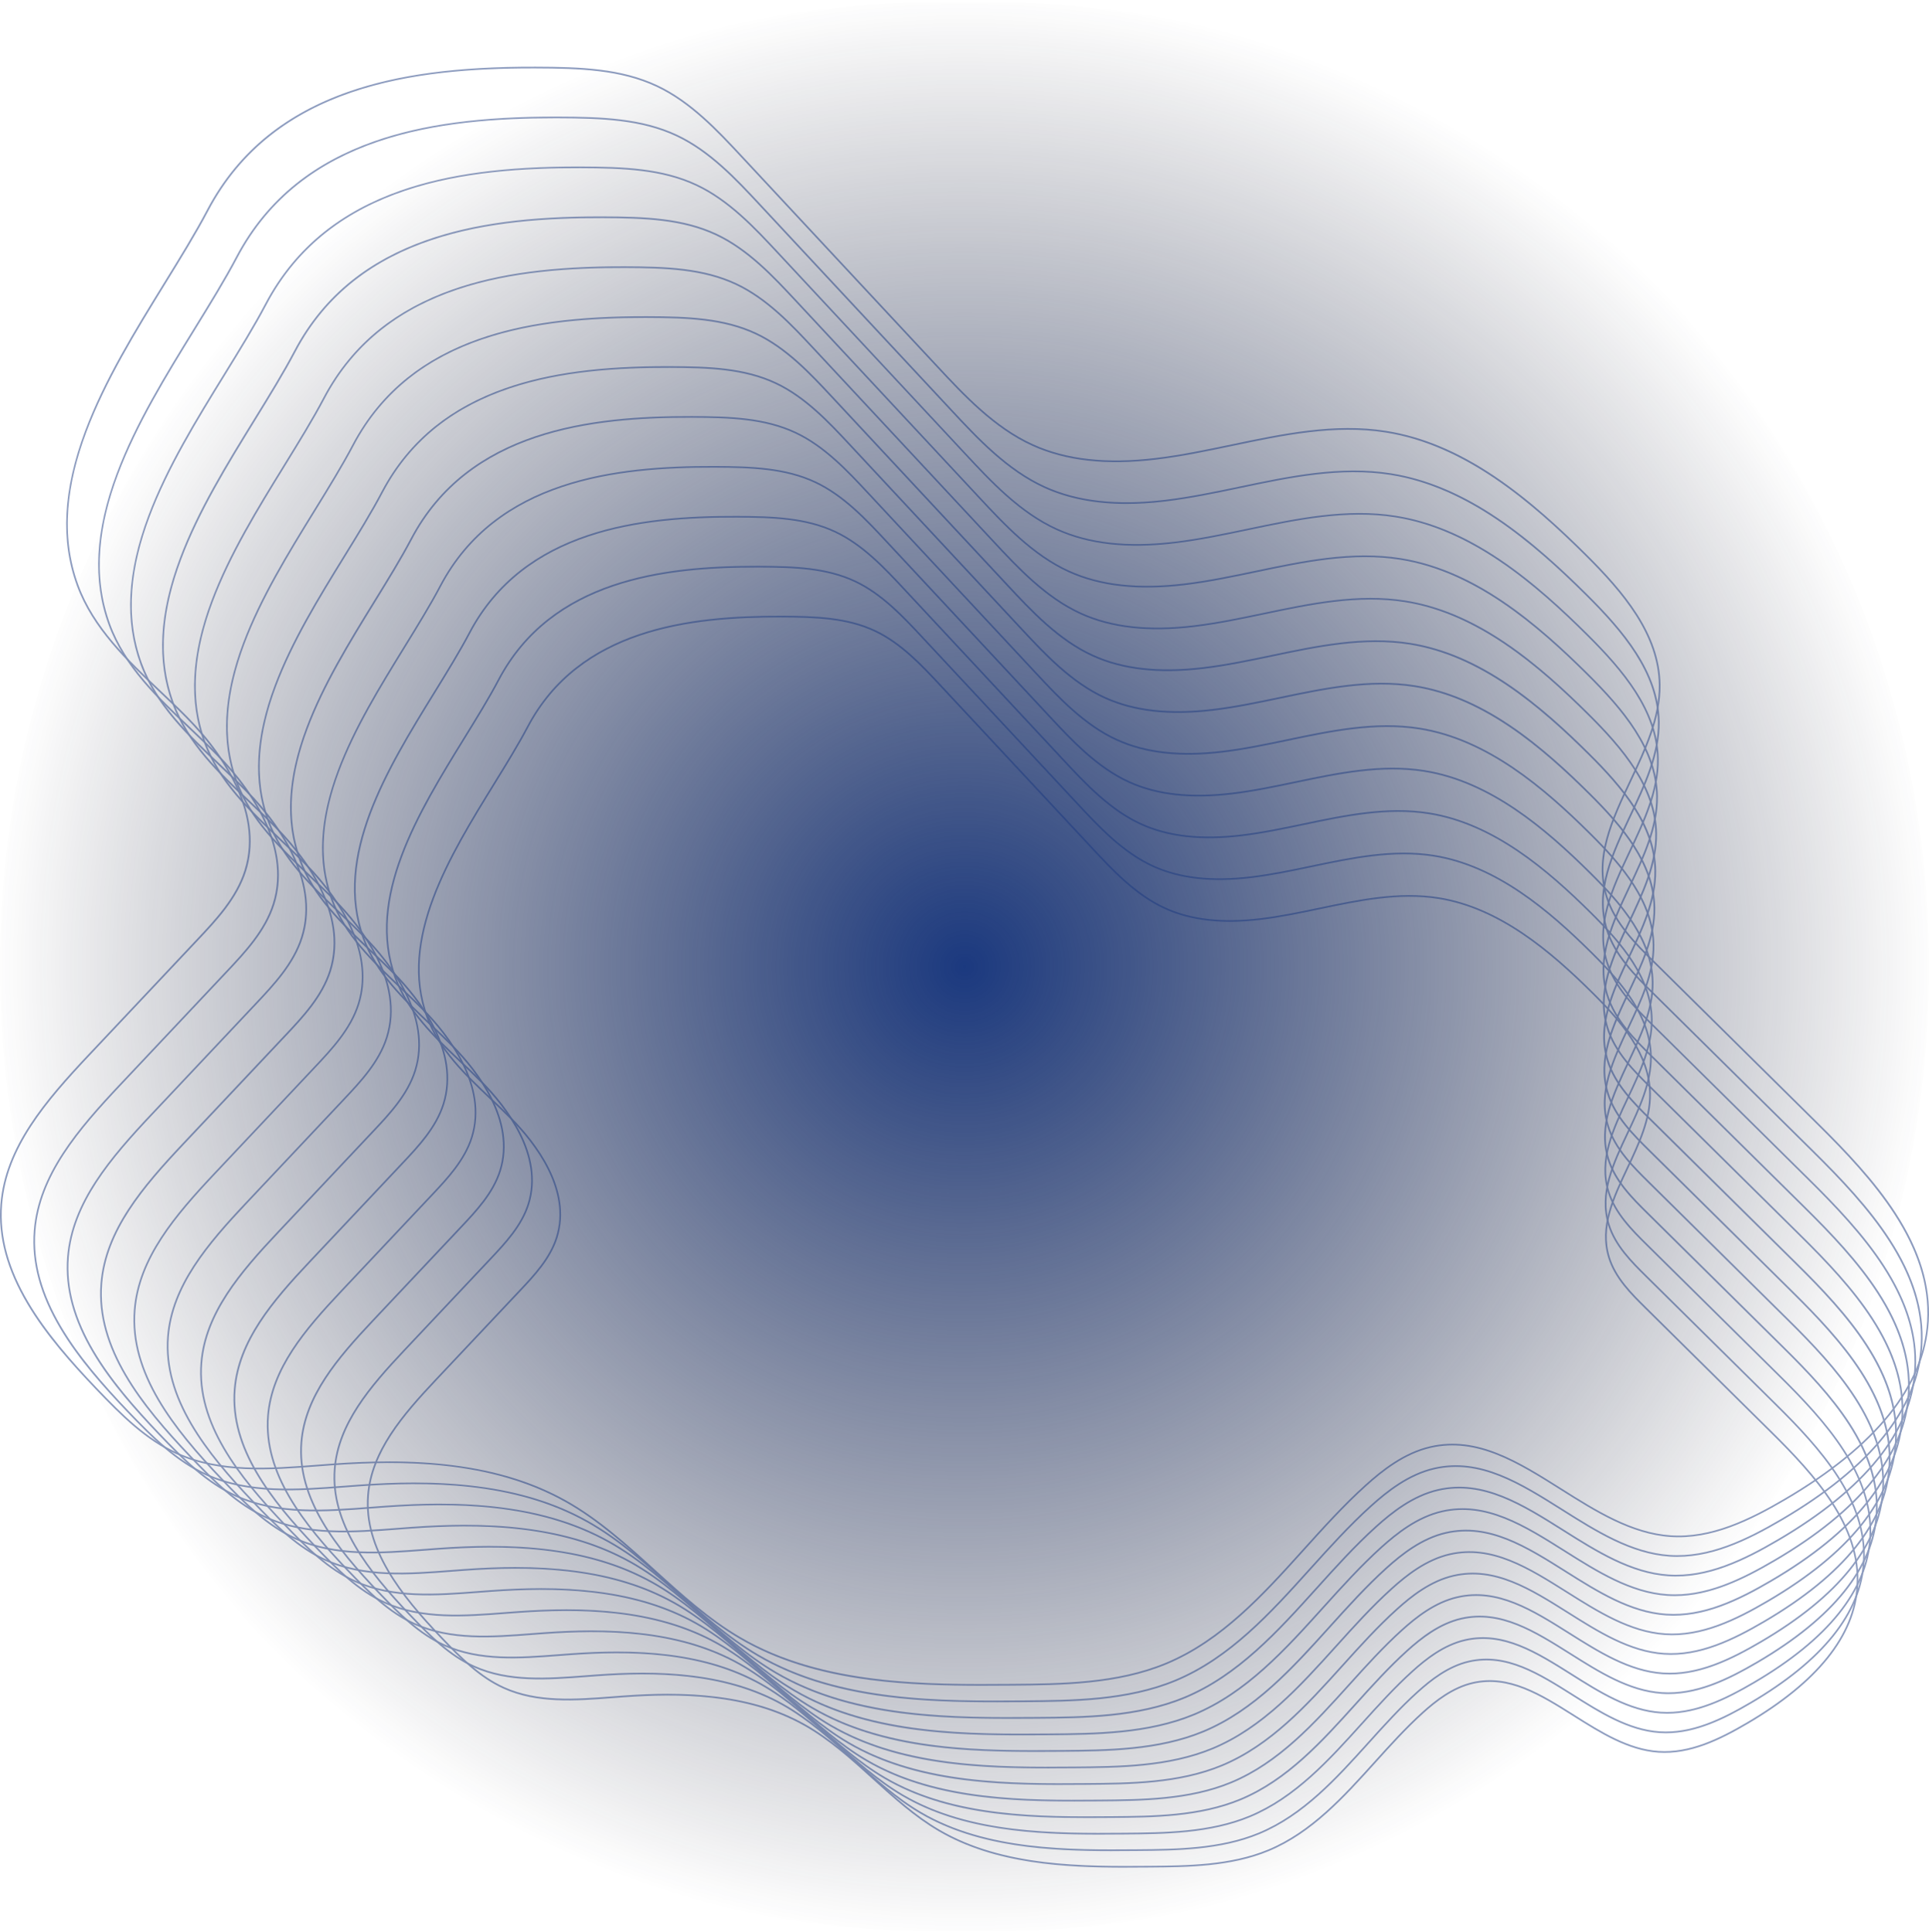 <svg width="600" height="601" viewBox="0 0 600 601" fill="none" xmlns="http://www.w3.org/2000/svg">
<path d="M309.527 600.742H290.473C130.062 600.742 0 466.414 0 300.742C0 135.069 130.062 0.742 290.473 0.742H309.527C469.938 0.742 600 135.069 600 300.742C600 466.414 469.938 600.742 309.527 600.742Z" fill="url(#paint0_radial_589_181)"/>
<g opacity="0.5" clip-path="url(#clip0_589_181)">
<path d="M305.907 524.353C293.664 524.353 282.257 524.046 270.891 522.588C254.654 520.505 241.284 516.287 230.011 509.692C220.267 503.992 211.737 496.246 203.487 488.754C194.914 480.968 186.051 472.919 175.837 467.192C152.547 454.133 124.797 454.237 103.221 455.789C101.734 455.896 100.237 456.009 98.737 456.126C83.841 457.27 68.438 458.452 54.891 452.321C45.351 448.003 37.841 440.594 29.711 432.071C22.527 424.542 14.394 415.515 8.527 405.65C2.081 394.807 -0.666 384.641 0.134 374.57C1.541 356.845 13.864 342.415 27.464 327.978L61.251 292.109C66.931 286.082 73.368 279.247 76.037 270.77C82.078 251.618 67.254 232.802 57.881 223.288C55.197 220.565 52.341 217.848 49.578 215.225C39.337 205.494 28.751 195.432 23.884 182.139C18.747 168.103 19.578 152.404 26.418 134.139C32.394 118.187 41.847 102.846 50.987 88.012C55.928 79.996 60.594 72.423 64.358 65.281C69.171 56.147 75.547 48.352 83.311 42.114C90.328 36.477 98.718 31.922 108.247 28.575C123.674 23.165 142.214 20.675 166.597 20.742C180.657 20.782 193.207 21.243 204.417 26.506C215.001 31.472 223.401 40.489 230.811 48.442L291.727 113.815C300.027 122.723 309.437 132.818 321.317 138.204C331.657 142.893 344.131 144.285 359.447 142.463C367.407 141.515 375.477 139.823 383.281 138.187C398.967 134.9 415.188 131.5 431.174 134.039C442.381 135.818 453.394 140.42 464.838 148.106C476.014 155.611 485.924 164.976 493.308 172.294C505.214 184.095 516.261 197.194 516.481 212.986C516.624 223.355 511.934 233.313 507.394 242.941C501.651 255.129 496.227 266.639 499.934 278.747C502.457 286.986 508.921 293.377 514.627 299.017L565.457 349.263C574.157 357.86 583.114 367.221 589.697 377.396C597.227 389.033 600.571 400.036 599.921 411.029C598.721 431.273 583.724 449.969 555.348 466.595C544.298 473.069 532.321 478.943 519.611 478.085C507.351 477.261 496.241 470.256 485.498 463.484C472.107 455.045 459.461 447.072 445.021 450.362C436.851 452.225 430.031 457.671 425.001 462.21C418.191 468.354 411.837 475.392 405.697 482.2C393.147 496.106 380.171 510.487 362.767 517.712C347.491 524.056 330.054 524.189 314.671 524.31C311.697 524.333 308.777 524.35 305.904 524.35L305.907 524.353ZM120.947 454.581C128.084 454.581 134.591 454.968 140.787 455.749C154.424 457.467 165.974 461.062 176.094 466.738C186.357 472.492 195.244 480.565 203.837 488.371C212.067 495.846 220.577 503.572 230.274 509.245C255.924 524.25 288.497 523.996 314.671 523.796C330.007 523.679 347.387 523.542 362.571 517.238C379.864 510.056 392.801 495.723 405.314 481.856C411.464 475.038 417.824 467.99 424.658 461.829C429.734 457.25 436.624 451.751 444.911 449.862C459.561 446.521 472.294 454.551 485.777 463.051C496.467 469.789 507.521 476.757 519.651 477.574C532.224 478.422 544.114 472.585 555.091 466.154C583.311 449.621 598.221 431.07 599.408 411.006C600.824 387.078 582.441 366.784 565.098 349.64L514.267 299.394C508.521 293.714 502.004 287.273 499.444 278.907C495.677 266.609 501.144 255.009 506.931 242.727C511.444 233.149 516.111 223.248 515.967 212.999C515.751 197.394 504.774 184.395 492.948 172.671C476.144 156.015 455.657 138.461 431.097 134.56C415.201 132.034 399.031 135.424 383.391 138.705C375.577 140.343 367.497 142.035 359.514 142.986C344.097 144.822 331.534 143.414 321.107 138.685C309.134 133.255 299.687 123.12 291.354 114.176L230.437 48.802C223.057 40.883 214.694 31.905 204.201 26.983C193.084 21.767 180.594 21.31 166.597 21.27C166.237 21.27 165.874 21.27 165.514 21.27C129.251 21.27 85.397 26.496 64.824 65.532C61.054 72.687 56.384 80.266 51.438 88.292C33.398 117.566 12.954 150.746 24.378 181.966C29.201 195.145 39.744 205.163 49.941 214.855C52.708 217.481 55.564 220.201 58.258 222.931C65.364 230.143 70.861 237.862 74.157 245.254C78.231 254.391 79.031 263.031 76.541 270.934C73.834 279.524 67.354 286.402 61.638 292.469L27.851 328.338C14.318 342.705 2.054 357.059 0.661 374.616C-1.029 395.915 13.807 414.65 30.094 431.72C38.188 440.207 45.657 447.579 55.114 451.857C68.541 457.935 83.877 456.757 98.707 455.615C100.207 455.502 101.704 455.385 103.191 455.278C109.581 454.818 115.454 454.587 120.951 454.587L120.947 454.581Z" fill="#1B397F"/>
<path d="M309.973 529.495C297.983 529.495 286.81 529.195 275.68 527.766C259.78 525.727 246.683 521.596 235.643 515.138C226.1 509.555 217.747 501.969 209.667 494.631C201.27 487.005 192.59 479.122 182.59 473.512C159.783 460.724 132.603 460.827 111.473 462.346C110.017 462.449 108.553 462.563 107.083 462.676C92.493 463.798 77.407 464.956 64.14 458.949C54.797 454.72 47.443 447.465 39.477 439.115C32.443 431.74 24.477 422.899 18.73 413.238C12.417 402.619 9.727 392.66 10.51 382.795C11.887 365.435 23.957 351.302 37.277 337.162L70.367 302.033C75.927 296.13 82.23 289.439 84.847 281.139C90.76 262.383 76.243 243.958 67.067 234.641C64.437 231.971 61.64 229.314 58.937 226.745C48.91 217.213 38.54 207.358 33.773 194.34C28.743 180.594 29.553 165.215 36.257 147.328C42.11 131.703 51.367 116.682 60.32 102.151C65.157 94.298 69.727 86.883 73.413 79.891C78.13 70.944 84.373 63.309 91.977 57.201C98.85 51.678 107.067 47.22 116.4 43.942C131.503 38.639 149.653 36.21 173.543 36.27C187.313 36.31 199.603 36.761 210.587 41.913C220.95 46.779 229.18 55.606 236.437 63.399L296.097 127.424C304.227 136.148 313.44 146.036 325.073 151.309C335.197 155.901 347.413 157.263 362.413 155.477C370.21 154.55 378.113 152.894 385.753 151.292C401.117 148.072 417 144.741 432.66 147.231C443.637 148.973 454.42 153.482 465.63 161.007C476.577 168.359 486.283 177.53 493.513 184.698C505.173 196.259 515.993 209.087 516.21 224.552C516.35 234.707 511.757 244.462 507.31 253.893C501.687 265.827 496.373 277.101 500.003 288.955C502.473 297.024 508.807 303.282 514.39 308.805L564.173 358.013C572.693 366.433 581.463 375.6 587.913 385.569C595.29 396.969 598.563 407.741 597.927 418.511C596.753 438.341 582.063 456.652 554.27 472.935C543.447 479.276 531.713 485.023 519.267 484.188C507.257 483.381 496.377 476.523 485.853 469.888C472.74 461.622 460.36 453.816 446.217 457.04C438.217 458.862 431.537 464.198 426.613 468.64C419.943 474.657 413.723 481.552 407.707 488.216C395.417 501.836 382.707 515.922 365.663 522.997C350.7 529.211 333.623 529.342 318.557 529.458C315.643 529.482 312.783 529.498 309.97 529.498L309.973 529.495ZM128.83 461.151C135.82 461.151 142.193 461.532 148.26 462.296C161.617 463.978 172.927 467.499 182.84 473.059C192.89 478.695 201.597 486.598 210.013 494.243C218.073 501.562 226.407 509.131 235.903 514.688C261.023 529.382 292.923 529.135 318.557 528.938C333.577 528.821 350.597 528.691 365.467 522.517C382.403 515.485 395.073 501.445 407.323 487.866C413.347 481.191 419.577 474.287 426.267 468.249C431.24 463.764 437.987 458.378 446.103 456.529C460.453 453.259 472.927 461.121 486.13 469.444C496.597 476.042 507.423 482.867 519.3 483.668C531.613 484.499 543.257 478.782 554.007 472.485C581.64 456.295 596.243 438.124 597.407 418.477C598.793 395.047 580.79 375.17 563.807 358.38L514.023 309.172C508.393 303.609 502.013 297.301 499.503 289.105C495.813 277.061 501.17 265.697 506.837 253.67C511.257 244.292 515.827 234.594 515.687 224.559C515.473 209.277 504.727 196.549 493.143 185.065C476.687 168.753 456.623 151.563 432.573 147.741C417.007 145.269 401.17 148.589 385.853 151.8C378.2 153.405 370.287 155.063 362.467 155.995C358.21 156.502 354.173 156.755 350.347 156.755C340.597 156.755 332.187 155.107 324.853 151.783C313.127 146.467 303.873 136.538 295.713 127.778L236.053 63.752C228.827 55.997 220.637 47.206 210.36 42.384C199.477 37.275 187.243 36.827 173.537 36.787C173.187 36.787 172.827 36.787 172.477 36.787C136.963 36.787 94.017 41.903 73.87 80.135C70.177 87.143 65.603 94.565 60.76 102.425C43.093 131.095 23.07 163.59 34.26 194.16C38.983 207.065 49.307 216.876 59.293 226.368C62 228.941 64.803 231.604 67.437 234.277C74.397 241.342 79.783 248.901 83.01 256.139C87 265.09 87.783 273.553 85.343 281.292C82.69 289.706 76.343 296.444 70.743 302.387L37.653 337.515C24.4 351.585 12.39 365.638 11.027 382.832C9.373 403.69 23.903 422.035 39.85 438.755C47.777 447.065 55.093 454.283 64.353 458.475C77.503 464.425 92.52 463.27 107.047 462.156C108.517 462.042 109.98 461.929 111.44 461.825C117.697 461.375 123.45 461.151 128.837 461.151H128.83Z" fill="#1B397F"/>
<path d="M314.04 534.641C302.303 534.641 291.363 534.347 280.47 532.949C264.903 530.95 252.083 526.909 241.273 520.585C231.93 515.118 223.753 507.693 215.843 500.507C207.623 493.042 199.127 485.326 189.337 479.836C167.01 467.318 140.407 467.418 119.723 468.907C118.297 469.01 116.863 469.12 115.427 469.231C101.143 470.329 86.377 471.463 73.383 465.583C64.237 461.441 57.037 454.34 49.237 446.167C42.35 438.948 34.553 430.291 28.927 420.834C22.743 410.435 20.113 400.686 20.877 391.028C22.227 374.032 34.043 360.195 47.083 346.352L79.477 311.965C84.92 306.185 91.09 299.637 93.65 291.514C99.437 273.159 85.23 255.121 76.243 246.004C73.67 243.391 70.93 240.791 68.283 238.275C58.467 228.944 48.313 219.296 43.65 206.551C38.723 193.092 39.52 178.037 46.08 160.527C51.81 145.232 60.873 130.524 69.637 116.301C74.373 108.615 78.847 101.357 82.453 94.512C87.07 85.752 93.183 78.279 100.627 72.299C107.353 66.893 115.4 62.524 124.54 59.317C139.327 54.128 157.103 51.742 180.48 51.805C193.96 51.842 205.993 52.285 216.743 57.331C226.89 62.094 234.947 70.737 242.05 78.363L300.453 141.037C308.41 149.577 317.43 159.255 328.817 164.418C338.727 168.91 350.683 170.245 365.367 168.499C372.997 167.592 380.733 165.97 388.213 164.401C403.253 161.247 418.803 157.99 434.133 160.423C444.88 162.128 455.437 166.54 466.41 173.909C477.127 181.104 486.627 190.085 493.707 197.103C505.123 208.42 515.713 220.978 515.927 236.122C516.063 246.064 511.567 255.612 507.213 264.846C501.707 276.53 496.507 287.563 500.06 299.167C502.48 307.066 508.677 313.19 514.143 318.596L562.877 366.77C571.217 375.013 579.803 383.987 586.12 393.745C593.34 404.905 596.547 415.454 595.923 425.996C594.773 445.409 580.393 463.337 553.183 479.276C542.587 485.483 531.103 491.113 518.913 490.292C507.157 489.501 496.503 482.787 486.203 476.292C473.37 468.203 461.247 460.56 447.407 463.714C439.577 465.5 433.04 470.719 428.217 475.071C421.687 480.961 415.597 487.709 409.71 494.237C397.677 507.569 385.237 521.359 368.55 528.287C353.9 534.367 337.183 534.498 322.437 534.611C319.583 534.634 316.787 534.648 314.03 534.648L314.04 534.641ZM136.713 467.725C143.557 467.725 149.793 468.099 155.733 468.847C168.81 470.495 179.883 473.943 189.587 479.383C199.427 484.899 207.947 492.638 216.187 500.124C224.077 507.289 232.233 514.698 241.53 520.137C266.12 534.521 297.347 534.281 322.437 534.084C337.137 533.97 353.8 533.84 368.357 527.796C384.933 520.915 397.337 507.169 409.33 493.88C415.227 487.345 421.327 480.587 427.873 474.677C432.74 470.285 439.347 465.012 447.293 463.2C461.343 459.996 473.553 467.695 486.483 475.845C496.73 482.306 507.327 488.984 518.953 489.765C531.003 490.576 542.4 484.983 552.927 478.819C579.977 462.97 594.27 445.186 595.41 425.956C596.77 403.019 579.143 383.566 562.52 367.13L513.787 318.957C508.277 313.51 502.03 307.333 499.573 299.31C495.963 287.516 501.203 276.393 506.753 264.616C511.08 255.435 515.553 245.944 515.417 236.119C515.207 221.165 504.69 208.7 493.35 197.463C477.243 181.495 457.6 164.668 434.06 160.927C418.823 158.507 403.32 161.758 388.327 164.898C380.837 166.47 373.087 168.092 365.433 169.003C350.65 170.762 338.607 169.414 328.607 164.878C317.123 159.672 308.067 149.954 300.077 141.377L241.673 78.703C234.6 71.111 226.58 62.508 216.523 57.785C205.87 52.786 193.897 52.346 180.477 52.309C145.507 52.209 102.83 56.944 82.913 94.739C79.297 101.6 74.82 108.866 70.08 116.558C52.787 144.621 33.187 176.432 44.14 206.357C48.763 218.989 58.87 228.593 68.643 237.884C71.293 240.404 74.037 243.01 76.617 245.627C83.43 252.542 88.703 259.944 91.863 267.032C95.77 275.796 96.537 284.082 94.147 291.661C91.55 299.898 85.337 306.495 79.853 312.312L47.46 346.699C34.487 360.472 22.73 374.229 21.393 391.058C19.773 411.472 33.997 429.43 49.61 445.796C57.37 453.929 64.53 460.998 73.593 465.099C86.463 470.923 101.163 469.795 115.383 468.703C116.823 468.593 118.257 468.483 119.683 468.38C125.81 467.939 131.44 467.719 136.71 467.719L136.713 467.725Z" fill="#1B397F"/>
<path d="M318.103 539.784C306.62 539.784 295.917 539.497 285.257 538.129C270.023 536.173 257.48 532.215 246.903 526.031C237.76 520.685 229.757 513.416 222.02 506.388C213.98 499.086 205.663 491.534 196.087 486.164C174.243 473.916 148.213 474.013 127.973 475.468C126.577 475.568 125.177 475.675 123.77 475.785C109.793 476.86 95.343 477.968 82.63 472.214C73.677 468.163 66.633 461.211 59.003 453.212C43.647 437.113 29.653 419.432 31.253 399.255C32.573 382.622 44.137 369.083 56.897 355.537L88.593 321.89C93.92 316.237 99.957 309.826 102.463 301.88C108.127 283.922 94.223 266.275 85.433 257.354C82.913 254.798 80.237 252.251 77.643 249.788C68.037 240.658 58.103 231.22 53.537 218.745C48.717 205.576 49.493 190.842 55.913 173.709C61.52 158.741 70.387 144.351 78.963 130.434C83.597 122.915 87.973 115.81 91.503 109.113C96.02 100.539 102.003 93.227 109.287 87.377C115.87 82.087 123.743 77.812 132.687 74.675C147.153 69.596 164.543 67.257 187.423 67.327C200.613 67.363 212.39 67.797 222.91 72.733C232.84 77.395 240.72 85.852 247.677 93.314L304.823 154.64C312.61 162.996 321.433 172.464 332.573 177.517C342.27 181.912 353.967 183.22 368.333 181.508C375.8 180.62 383.37 179.032 390.69 177.5C405.407 174.416 420.623 171.226 435.627 173.609C446.143 175.281 456.473 179.596 467.213 186.808C477.7 193.849 486.997 202.636 493.923 209.501C505.093 220.574 515.46 232.865 515.667 247.683C515.803 257.414 511.4 266.755 507.143 275.792C501.757 287.223 496.67 298.019 500.147 309.369C502.513 317.095 508.577 323.088 513.923 328.374L561.607 375.51C569.767 383.576 578.17 392.357 584.35 401.905C591.417 412.824 594.553 423.15 593.943 433.465C592.817 452.464 578.747 470.005 552.12 485.603C542.433 491.28 531.983 496.463 520.92 496.463C520.143 496.463 519.367 496.436 518.583 496.386C507.077 495.612 496.653 489.041 486.573 482.687C474.017 474.77 462.157 467.295 448.613 470.379C440.953 472.124 434.557 477.233 429.84 481.488C423.45 487.252 417.493 493.856 411.73 500.241C399.957 513.289 387.783 526.779 371.453 533.56C357.117 539.51 340.76 539.637 326.33 539.75C323.537 539.77 320.797 539.784 318.103 539.784ZM144.597 474.3C151.293 474.3 157.397 474.664 163.21 475.398C176.003 477.01 186.84 480.384 196.337 485.707C205.967 491.106 214.303 498.679 222.367 506.001C230.087 513.012 238.067 520.261 247.163 525.58C271.223 539.654 301.777 539.417 326.327 539.227C340.71 539.116 357.013 538.99 371.257 533.076C387.477 526.341 399.61 512.895 411.347 499.89C417.117 493.496 423.083 486.881 429.493 481.101C434.257 476.803 440.72 471.643 448.5 469.871C462.25 466.738 474.2 474.27 486.85 482.246C496.877 488.567 507.243 495.101 518.617 495.865C530.407 496.66 541.557 491.187 551.853 485.153C578.32 469.648 592.303 452.247 593.42 433.432C594.75 410.992 577.507 391.956 561.24 375.877L513.557 328.742C508.163 323.412 502.05 317.368 499.647 309.516C496.113 297.972 501.24 287.089 506.673 275.566C510.907 266.585 515.283 257.297 515.15 247.686C514.947 233.055 504.653 220.861 493.56 209.865C477.8 194.24 458.583 177.777 435.55 174.116C420.64 171.746 405.473 174.927 390.803 178.004C383.473 179.539 375.893 181.131 368.403 182.022C353.94 183.744 342.15 182.422 332.367 177.987C321.13 172.891 312.267 163.383 304.45 154.993L247.303 93.668C240.38 86.239 232.537 77.822 222.697 73.204C212.273 68.311 200.557 67.884 187.43 67.844C153.233 67.747 111.46 72.379 91.97 109.356C88.433 116.071 84.05 123.179 79.413 130.708C62.493 158.167 43.317 189.29 54.03 218.568C58.553 230.926 68.443 240.324 78.007 249.415C80.6 251.881 83.283 254.427 85.807 256.99C92.473 263.758 97.633 271 100.727 277.935C104.55 286.512 105.3 294.618 102.963 302.037C100.42 310.096 94.343 316.551 88.977 322.247L57.28 355.894C44.587 369.37 33.083 382.829 31.777 399.295C30.193 419.268 44.11 436.839 59.383 452.851C66.977 460.811 73.983 467.726 82.85 471.737C95.443 477.437 109.827 476.329 123.737 475.261C125.143 475.154 126.547 475.044 127.943 474.944C133.937 474.514 139.447 474.297 144.607 474.297L144.597 474.3Z" fill="#1B397F"/>
<path d="M322.173 544.93C310.943 544.93 300.477 544.646 290.05 543.311C275.153 541.399 262.88 537.528 252.537 531.477C243.593 526.248 235.767 519.14 228.2 512.265C220.337 505.123 212.203 497.738 202.837 492.485C181.473 480.507 156.017 480.604 136.227 482.026C134.86 482.123 133.49 482.229 132.113 482.336C118.443 483.387 104.31 484.472 91.876 478.845C83.12 474.884 76.23 468.086 68.766 460.26C53.746 444.515 40.06 427.221 41.627 407.488C42.916 391.219 54.227 377.976 66.707 364.731L97.703 331.822C102.913 326.292 108.817 320.025 111.267 312.256C116.803 294.695 103.21 277.438 94.613 268.714C92.15 266.215 89.53 263.725 86.996 261.315C77.6 252.385 67.886 243.154 63.42 230.953C58.706 218.071 59.467 203.661 65.746 186.901C71.23 172.264 79.903 158.187 88.29 144.578C92.823 137.222 97.103 130.278 100.553 123.727C104.973 115.343 110.823 108.188 117.947 102.465C124.387 97.292 132.087 93.11 140.833 90.04C154.983 85.074 171.987 82.785 194.37 82.852C207.27 82.888 218.787 83.312 229.077 88.141C238.79 92.7 246.497 100.973 253.3 108.272L309.19 168.249C316.803 176.419 325.433 185.68 336.33 190.622C345.81 194.92 357.25 196.199 371.3 194.527C378.603 193.659 386.007 192.107 393.163 190.605C407.557 187.588 422.44 184.468 437.113 186.801C447.4 188.436 457.503 192.658 468.007 199.709C478.263 206.598 487.353 215.188 494.13 221.906C505.057 232.738 515.193 244.759 515.397 259.253C515.53 268.771 511.223 277.908 507.06 286.745C501.793 297.922 496.817 308.481 500.217 319.578C502.53 327.133 508.46 332.993 513.69 338.163L560.323 384.26C568.307 392.15 576.523 400.74 582.567 410.078C589.477 420.76 592.547 430.855 591.95 440.947C590.85 459.529 577.087 476.686 551.047 491.944C540.907 497.884 529.917 503.274 518.247 502.49C506.993 501.732 496.797 495.305 486.94 489.091C474.66 481.348 463.063 474.036 449.82 477.057C442.33 478.765 436.073 483.758 431.463 487.919C425.217 493.556 419.39 500.014 413.753 506.258C402.24 519.019 390.33 532.215 374.36 538.843C360.34 544.663 344.34 544.786 330.227 544.897C327.497 544.917 324.817 544.933 322.18 544.933L322.173 544.93ZM152.483 480.874C159.03 480.874 165.003 481.231 170.687 481.946C183.2 483.524 193.8 486.821 203.087 492.031C212.503 497.31 220.657 504.716 228.543 511.878C236.093 518.732 243.9 525.824 252.793 531.027C276.32 544.79 306.203 544.56 330.213 544.373C344.28 544.262 360.223 544.142 374.153 538.359C390.017 531.774 401.883 518.622 413.36 505.904C419.003 499.65 424.84 493.182 431.107 487.526C435.767 483.321 442.09 478.275 449.697 476.539C463.147 473.476 474.833 480.841 487.207 488.64C497.01 494.821 507.15 501.212 518.273 501.959C529.8 502.737 540.707 497.384 550.777 491.484C576.66 476.319 590.337 459.302 591.427 440.904C592.727 418.961 575.863 400.346 559.953 384.618L513.317 338.52C508.043 333.307 502.063 327.397 499.71 319.714C496.253 308.424 501.27 297.778 506.58 286.508C510.72 277.725 515 268.641 514.87 259.243C514.67 244.936 504.607 233.012 493.757 222.259C478.343 206.981 459.55 190.876 437.023 187.298C422.443 184.982 407.61 188.092 393.263 191.099C386.093 192.601 378.68 194.156 371.353 195.027C357.207 196.709 345.677 195.418 336.107 191.079C325.117 186.097 316.45 176.796 308.803 168.589L252.913 108.612C246.143 101.347 238.473 93.114 228.85 88.598C218.657 83.813 207.2 83.396 194.36 83.359C160.907 83.259 120.063 87.794 101.007 123.957C97.546 130.521 93.26 137.476 88.723 144.838C72.177 171.693 53.42 202.129 63.9 230.759C68.323 242.847 77.993 252.035 87.347 260.925C89.883 263.334 92.507 265.831 94.977 268.334C101.5 274.952 106.543 282.037 109.567 288.821C113.307 297.208 114.04 305.14 111.753 312.396C109.267 320.282 103.32 326.592 98.073 332.162L67.076 365.071C54.663 378.25 43.413 391.412 42.136 407.515C40.587 427.048 54.197 444.228 69.133 459.89C76.556 467.672 83.41 474.433 92.08 478.358C104.393 483.931 118.46 482.85 132.063 481.806C133.44 481.699 134.813 481.595 136.18 481.495C142.043 481.075 147.43 480.861 152.477 480.861L152.483 480.874Z" fill="#1B397F"/>
<path d="M326.247 550.073C315.267 550.073 305.033 549.796 294.84 548.488C280.277 546.619 268.28 542.834 258.167 536.921C249.427 531.808 241.773 524.86 234.377 518.138C226.69 511.157 218.74 503.938 209.587 498.806C188.707 487.098 163.823 487.192 144.477 488.584C143.143 488.68 141.8 488.784 140.457 488.887C127.093 489.912 113.277 490.973 101.123 485.473C92.563 481.599 85.826 474.954 78.533 467.305C63.85 451.91 50.47 435.007 52.003 415.714C53.267 399.809 64.32 386.867 76.52 373.915L106.82 341.747C111.91 336.344 117.68 330.217 120.077 322.621C125.487 305.458 112.2 288.591 103.8 280.064C101.393 277.621 98.83 275.189 96.353 272.832C87.17 264.102 77.67 255.078 73.307 243.151C68.697 230.556 69.44 216.469 75.58 200.087C80.943 185.776 89.42 172.02 97.617 158.714C102.047 151.526 106.23 144.735 109.607 138.334C113.927 130.137 119.647 123.146 126.61 117.549C132.903 112.49 140.433 108.405 148.983 105.402C162.817 100.546 179.443 98.303 201.317 98.373C213.93 98.41 225.187 98.824 235.247 103.543C244.743 108.001 252.277 116.088 258.927 123.223L313.557 181.852C321 189.838 329.433 198.892 340.083 203.718C349.35 207.919 360.533 209.167 374.267 207.532C381.403 206.684 388.64 205.166 395.637 203.701C409.707 200.751 424.253 197.7 438.6 199.98C448.653 201.578 458.533 205.703 468.8 212.598C478.827 219.329 487.713 227.729 494.337 234.294C505.017 244.883 514.93 256.633 515.127 270.803C515.257 280.108 511.047 289.042 506.977 297.682C501.83 308.608 496.967 318.927 500.287 329.773C502.547 337.155 508.343 342.885 513.457 347.938L559.043 393.001C566.847 400.713 574.88 409.11 580.787 418.237C587.543 428.68 590.543 438.551 589.96 448.416C588.883 466.581 575.43 483.354 549.973 498.268C540.06 504.075 529.317 509.341 517.907 508.577C506.903 507.836 496.94 501.556 487.3 495.478C475.297 487.913 463.96 480.764 451.02 483.714C443.7 485.383 437.587 490.266 433.077 494.334C426.97 499.844 421.273 506.154 415.767 512.258C404.51 524.733 392.87 537.631 377.257 544.112C363.55 549.802 347.91 549.923 334.113 550.029C331.447 550.049 328.83 550.066 326.253 550.066L326.247 550.073ZM160.37 487.446C166.77 487.446 172.607 487.793 178.163 488.493C190.397 490.035 200.757 493.259 209.837 498.352C219.043 503.514 227.013 510.753 234.723 517.755C242.103 524.456 249.733 531.387 258.427 536.473C281.423 549.926 310.63 549.699 334.1 549.519C347.85 549.412 363.437 549.292 377.05 543.642C392.553 537.204 404.153 524.349 415.373 511.918C420.89 505.804 426.593 499.483 432.72 493.953C437.273 489.845 443.457 484.909 450.893 483.214C464.04 480.217 475.467 487.419 487.563 495.045C497.147 501.085 507.057 507.332 517.927 508.063C529.19 508.824 539.853 503.591 549.697 497.824C574.997 483.004 588.363 466.371 589.427 448.389C590.697 426.941 574.213 408.746 558.663 393.375L513.077 348.311C507.92 343.215 502.077 337.435 499.777 329.926C496.397 318.887 501.3 308.481 506.493 297.461C510.54 288.875 514.723 279.998 514.593 270.813C514.4 256.83 504.56 245.176 493.957 234.664C478.89 219.73 460.52 203.988 438.503 200.49C424.253 198.228 409.75 201.268 395.73 204.205C388.723 205.673 381.473 207.192 374.313 208.046C360.483 209.691 349.213 208.43 339.857 204.188C329.113 199.316 320.64 190.225 313.163 182.202L258.533 123.573C251.917 116.471 244.417 108.425 235.013 104.01C225.05 99.334 213.853 98.924 201.303 98.887C200.98 98.887 200.653 98.887 200.33 98.887C167.817 98.887 128.5 103.573 110.053 138.567C106.67 144.985 102.483 151.783 98.046 158.981C81.873 185.229 63.54 214.981 73.783 242.967C78.106 254.781 87.56 263.765 96.7 272.452C99.18 274.808 101.743 277.244 104.157 279.694C112.64 288.304 126.053 305.347 120.56 322.771C118.13 330.48 112.317 336.651 107.187 342.097L76.886 374.265C64.753 387.147 53.757 400.012 52.51 415.751C50.996 434.84 64.296 451.637 78.9 466.941C86.156 474.55 92.853 481.158 101.33 484.993C113.363 490.439 127.113 489.384 140.41 488.363C141.757 488.26 143.097 488.156 144.433 488.06C150.163 487.649 155.433 487.442 160.363 487.442L160.37 487.446Z" fill="#1B397F"/>
<path d="M330.313 555.219C319.583 555.219 309.587 554.948 299.63 553.67C285.4 551.845 273.68 548.147 263.8 542.367C255.26 537.371 247.783 530.583 240.557 524.015C233.047 517.194 225.28 510.142 216.337 505.126C195.937 493.69 171.627 493.783 152.73 495.138C151.427 495.231 150.117 495.332 148.803 495.435C135.747 496.436 122.247 497.474 110.37 492.098C102.007 488.313 95.423 481.819 88.297 474.347C73.95 459.306 60.88 442.79 62.373 423.937C63.607 408.396 74.407 395.751 86.33 383.096L115.933 351.669C120.907 346.389 126.543 340.405 128.883 332.987C134.17 316.224 121.19 299.744 112.983 291.418C110.63 289.031 108.13 286.652 105.71 284.353C96.737 275.826 87.457 267.006 83.19 255.352C78.687 243.047 79.413 229.281 85.41 213.275C90.65 199.296 98.93 185.853 106.94 172.854C111.267 165.83 115.357 159.195 118.653 152.941C122.873 144.932 128.463 138.1 135.267 132.634C141.417 127.691 148.77 123.7 157.127 120.766C170.64 116.024 186.887 113.848 208.257 113.902C220.58 113.935 231.58 114.342 241.407 118.954C250.683 123.309 258.047 131.209 264.543 138.18L317.917 195.458C325.187 203.26 333.427 212.104 343.83 216.82C352.883 220.924 363.807 222.143 377.223 220.547C384.197 219.716 391.267 218.235 398.103 216.803C411.85 213.923 426.063 210.943 440.08 213.169C449.903 214.731 459.557 218.762 469.587 225.497C479.383 232.074 488.067 240.281 494.537 246.695C504.973 257.04 514.657 268.524 514.85 282.37C514.977 291.464 510.863 300.191 506.887 308.631C501.857 319.304 497.107 329.386 500.35 339.978C502.56 347.19 508.22 352.787 513.213 357.723L557.75 401.748C565.373 409.283 573.223 417.486 578.993 426.404C585.597 436.606 588.527 446.25 587.957 455.892C586.907 473.643 573.76 490.032 548.887 504.602C539.2 510.276 528.703 515.425 517.557 514.674C506.807 513.95 497.07 507.813 487.653 501.876C475.927 494.484 464.853 487.502 452.213 490.382C445.063 492.011 439.09 496.783 434.687 500.755C428.72 506.138 423.157 512.305 417.773 518.269C406.777 530.456 395.403 543.058 380.15 549.392C366.757 554.952 351.477 555.069 337.997 555.175C335.39 555.195 332.833 555.209 330.317 555.209L330.313 555.219ZM168.253 494.02C174.507 494.02 180.21 494.36 185.64 495.044C197.593 496.55 207.717 499.7 216.587 504.676C225.58 509.718 233.37 516.793 240.9 523.632C248.11 530.179 255.563 536.951 264.057 541.916C286.523 555.059 315.06 554.838 337.987 554.661C351.42 554.558 366.647 554.441 379.943 548.918C395.09 542.631 406.423 530.072 417.38 517.925C422.77 511.951 428.343 505.774 434.33 500.374C438.78 496.359 444.82 491.537 452.09 489.882C464.94 486.952 476.103 493.99 487.92 501.442C497.283 507.342 506.963 513.446 517.583 514.16C528.59 514.905 539.003 509.792 548.617 504.159C573.33 489.678 586.39 473.432 587.43 455.865C588.67 434.914 572.567 417.136 557.377 402.122L512.84 358.096C507.8 353.117 502.09 347.47 499.843 340.132C496.54 329.346 501.333 319.177 506.407 308.411C510.36 300.024 514.447 291.351 514.32 282.377C514.13 268.718 504.52 257.331 494.16 247.065C479.44 232.475 461.497 217.097 439.987 213.683C426.063 211.47 411.9 214.44 398.2 217.314C391.353 218.749 384.273 220.234 377.277 221.065C363.763 222.673 352.75 221.438 343.61 217.294C333.113 212.535 324.833 203.651 317.53 195.812L264.157 138.534C257.693 131.596 250.367 123.737 241.18 119.425C231.447 114.856 220.507 114.456 208.247 114.422C176.29 114.329 137.3 118.657 119.103 153.185C115.8 159.455 111.707 166.096 107.373 173.128C91.573 198.772 73.663 227.836 83.667 255.175C87.89 266.715 97.123 275.492 106.057 283.979C108.48 286.282 110.983 288.661 113.343 291.054C121.633 299.467 134.737 316.12 129.37 333.147C126.993 340.679 121.313 346.71 116.303 352.029L86.7 383.456C74.847 396.041 64.103 408.609 62.883 423.984C61.403 442.633 74.4 459.039 88.663 473.993C95.753 481.425 102.297 487.883 110.577 491.63C122.333 496.95 135.767 495.919 148.757 494.921C150.07 494.821 151.383 494.721 152.687 494.627C158.287 494.224 163.433 494.023 168.25 494.023L168.253 494.02Z" fill="#1B397F"/>
<path d="M334.377 560.362C323.9 560.362 314.14 560.098 304.417 558.85C290.523 557.068 279.077 553.457 269.427 547.813C261.087 542.934 253.787 536.306 246.73 529.896C239.397 523.234 231.813 516.35 223.083 511.454C203.167 500.287 179.43 500.377 160.977 501.702C159.703 501.792 158.423 501.892 157.14 501.989C144.39 502.967 131.21 503.982 119.61 498.732C111.44 495.034 105.017 488.694 98.053 481.398C84.043 466.711 71.28 450.582 72.74 432.174C73.943 416.996 84.493 404.648 96.133 392.29L125.04 361.604C129.897 356.448 135.4 350.607 137.683 343.362C142.843 326.996 130.17 310.911 122.157 302.778C119.86 300.448 117.417 298.125 115.053 295.88C106.29 287.553 97.23 278.94 93.063 267.559C88.667 255.542 89.373 242.103 95.233 226.468C100.35 212.815 108.437 199.689 116.257 186.998C120.483 180.14 124.473 173.662 127.693 167.555C145.59 133.595 183.85 129.343 215.193 129.43C227.227 129.463 237.967 129.857 247.567 134.362C256.627 138.614 263.817 146.33 270.16 153.138L322.277 209.067C329.377 216.686 337.423 225.32 347.58 229.925C356.42 233.933 367.083 235.125 380.183 233.566C386.993 232.755 393.893 231.31 400.57 229.908C413.993 227.095 427.873 224.185 441.56 226.358C462.707 229.715 480.31 244.793 494.737 259.096C504.927 269.198 514.383 280.411 514.573 293.934C514.697 302.814 510.68 311.338 506.797 319.581C501.887 330 497.25 339.845 500.417 350.187C502.573 357.229 508.1 362.692 512.977 367.511L556.463 410.498C563.907 417.857 571.573 425.866 577.207 434.576C583.653 444.542 586.517 453.959 585.96 463.374C584.933 480.707 572.097 496.713 547.807 510.943C538.97 516.119 529.437 520.848 519.343 520.848C518.633 520.848 517.927 520.825 517.21 520.778C506.71 520.071 497.203 514.077 488.007 508.28C476.56 501.065 465.747 494.247 453.407 497.06C446.427 498.652 440.593 503.308 436.297 507.185C430.47 512.442 425.037 518.462 419.783 524.286C409.043 536.186 397.94 548.494 383.043 554.678C369.963 560.108 355.043 560.221 341.88 560.325C339.333 560.345 336.837 560.358 334.377 560.358V560.362ZM176.137 500.594C182.243 500.594 187.813 500.928 193.113 501.595C204.787 503.067 214.67 506.144 223.333 511C232.117 515.926 239.72 522.831 247.077 529.512C254.117 535.906 261.393 542.517 269.687 547.366C291.623 560.198 319.487 559.984 341.873 559.808C354.99 559.707 369.857 559.591 382.84 554.201C397.627 548.06 408.693 535.799 419.393 523.942C424.657 518.108 430.1 512.078 435.943 506.805C440.29 502.884 446.187 498.175 453.287 496.556C465.833 493.696 476.737 500.568 488.28 507.843C497.42 513.606 506.873 519.563 517.243 520.261C527.983 520.985 538.157 515.996 547.543 510.496C571.673 496.359 584.423 480.494 585.44 463.344C586.65 442.886 570.93 425.532 556.097 410.872L512.61 367.884C507.69 363.019 502.113 357.509 499.92 350.34C496.693 339.805 501.373 329.876 506.327 319.361C510.187 311.171 514.177 302.704 514.053 293.944C513.867 280.608 504.483 269.492 494.37 259.467C480 245.22 462.477 230.205 441.477 226.871C427.887 224.712 414.053 227.612 400.677 230.416C393.99 231.817 387.077 233.266 380.247 234.08C367.05 235.648 356.297 234.444 347.37 230.399C337.12 225.75 329.033 217.077 321.903 209.421L269.787 153.492C263.477 146.72 256.323 139.041 247.353 134.833C237.85 130.374 227.17 129.981 215.2 129.947C184.017 129.857 145.93 134.082 128.16 167.795C124.933 173.919 120.937 180.403 116.707 187.268C101.277 212.308 83.79 240.684 93.56 267.376C97.683 278.643 106.7 287.213 115.42 295.499C117.787 297.748 120.233 300.071 122.533 302.411C130.63 310.627 143.427 326.889 138.183 343.516C135.863 350.871 130.317 356.761 125.423 361.957L96.517 392.644C84.943 404.931 74.453 417.203 73.263 432.214C71.82 450.422 84.507 466.441 98.433 481.041C105.357 488.296 111.743 494.604 119.827 498.262C131.303 503.454 144.42 502.45 157.103 501.475C158.387 501.375 159.667 501.278 160.94 501.188C166.407 500.795 171.433 500.598 176.14 500.598L176.137 500.594Z" fill="#1B397F"/>
<path d="M338.45 565.508C328.227 565.508 318.7 565.251 309.207 564.032C295.647 562.294 284.477 558.77 275.06 553.26C266.92 548.498 259.797 542.03 252.91 535.772C245.753 529.275 238.357 522.554 229.833 517.775C210.397 506.875 187.237 506.965 169.23 508.26C167.987 508.35 166.74 508.444 165.487 508.54C153.043 509.495 140.18 510.483 128.857 505.36C120.883 501.752 114.613 495.565 107.82 488.443C94.147 474.11 81.69 458.368 83.117 440.4C84.293 425.586 94.587 413.535 105.947 401.474L134.157 371.529C138.893 366.5 144.267 360.796 146.493 353.731C151.53 337.762 139.163 322.067 131.343 314.131C129.103 311.855 126.717 309.592 124.413 307.4C115.86 299.274 107.017 290.867 102.953 279.761C98.66 268.033 99.353 254.915 105.07 239.657C110.063 226.334 117.953 213.526 125.587 201.138C129.71 194.447 133.607 188.122 136.747 182.162C154.213 149.02 191.557 144.861 222.14 144.955C233.883 144.988 244.367 145.372 253.733 149.771C262.577 153.922 269.593 161.451 275.783 168.095L326.643 222.677C333.57 230.112 341.423 238.535 351.333 243.031C359.96 246.942 370.367 248.103 383.147 246.581C389.79 245.79 396.527 244.379 403.04 243.014C416.14 240.267 429.683 237.431 443.043 239.55C463.68 242.827 480.86 257.541 494.943 271.501C504.89 281.362 514.12 292.305 514.303 305.504C514.423 314.171 510.503 322.491 506.713 330.534C501.923 340.702 497.397 350.304 500.487 360.396C502.59 367.264 507.983 372.597 512.743 377.299L555.183 419.252C562.447 426.434 569.927 434.249 575.427 442.749C581.72 452.474 584.513 461.668 583.97 470.856C582.967 487.776 570.44 503.394 546.733 517.284C538.107 522.337 528.803 526.952 518.953 526.952C518.26 526.952 517.57 526.929 516.873 526.882C506.627 526.191 497.347 520.341 488.373 514.684C477.203 507.643 466.65 500.991 454.613 503.735C447.803 505.287 442.113 509.832 437.917 513.616C432.233 518.746 426.93 524.623 421.803 530.303C411.323 541.916 400.487 553.927 385.947 559.964C373.183 565.264 358.623 565.377 345.777 565.474C343.293 565.494 340.857 565.508 338.46 565.508H338.45ZM184.023 507.169C189.983 507.169 195.417 507.492 200.59 508.147C211.98 509.582 221.63 512.585 230.083 517.327C238.657 522.133 246.077 528.874 253.253 535.392C260.123 541.629 267.227 548.08 275.317 552.816C296.723 565.337 323.913 565.127 345.757 564.957C358.557 564.857 373.063 564.747 385.733 559.484C400.163 553.493 410.96 541.526 421.403 529.956C426.54 524.262 431.85 518.379 437.557 513.229C441.8 509.401 447.557 504.806 454.483 503.227C466.73 500.434 477.373 507.142 488.637 514.244C497.557 519.867 506.78 525.681 516.897 526.361C527.38 527.069 537.303 522.2 546.463 516.833C570.01 503.041 582.453 487.559 583.443 470.826C584.627 450.866 569.283 433.929 554.81 419.622L512.37 377.669C507.567 372.924 502.123 367.541 499.983 360.546C496.833 350.264 501.403 340.572 506.237 330.31C510.003 322.317 513.897 314.058 513.777 305.508C513.597 292.496 504.44 281.649 494.57 271.868C480.547 257.965 463.447 243.314 442.957 240.06C429.693 237.955 416.197 240.785 403.14 243.521C396.617 244.889 389.867 246.304 383.2 247.095C370.32 248.627 359.827 247.452 351.113 243.501C341.107 238.966 333.22 230.499 326.257 223.027L275.397 168.446C269.24 161.838 262.26 154.346 253.507 150.238C244.233 145.886 233.81 145.506 222.13 145.472C191.693 145.379 154.533 149.507 137.197 182.402C134.047 188.379 130.147 194.707 126.02 201.408C110.963 225.84 93.9 253.533 103.433 279.58C107.457 290.573 116.257 298.936 124.763 307.023C127.073 309.215 129.46 311.485 131.707 313.767C139.607 321.787 152.097 337.659 146.98 353.888C144.717 361.066 139.303 366.817 134.527 371.886L106.317 401.831C95.023 413.822 84.787 425.796 83.627 440.443C82.217 458.208 94.6 473.839 108.19 488.086C114.947 495.168 121.18 501.319 129.067 504.889C140.267 509.959 153.067 508.974 165.443 508.023C166.697 507.926 167.943 507.83 169.187 507.743C174.523 507.359 179.427 507.165 184.02 507.165L184.023 507.169Z" fill="#1B397F"/>
<path d="M341.887 570.657C322.083 570.657 299.213 569.539 280.69 558.706C272.75 554.064 265.803 547.753 259.083 541.649C252.103 535.312 244.89 528.758 236.58 524.099C217.627 513.469 195.037 513.556 177.477 514.818C176.267 514.905 175.05 514.998 173.83 515.091C161.693 516.023 149.147 516.987 138.103 511.991C130.327 508.47 124.21 502.436 117.583 495.492C104.247 481.512 92.097 466.157 93.487 448.63C94.633 434.179 104.673 422.425 115.753 410.662L143.267 381.457C147.887 376.551 153.123 370.991 155.297 364.1C160.207 348.528 148.147 333.224 140.523 325.484C138.337 323.265 136.013 321.056 133.763 318.92C125.423 310.994 116.797 302.794 112.83 291.962C103.447 266.328 120.16 239.206 134.903 215.278C138.927 208.75 142.723 202.586 145.787 196.773C162.823 164.444 199.25 160.386 229.077 160.48C240.53 160.513 250.757 160.887 259.893 165.175C268.52 169.223 275.363 176.569 281.4 183.046L331.003 236.279C337.76 243.528 345.417 251.747 355.08 256.129C363.49 259.944 373.637 261.075 386.103 259.593C392.583 258.822 399.153 257.444 405.503 256.113C418.28 253.436 431.49 250.663 444.52 252.735C464.65 255.932 481.403 270.283 495.14 283.899C504.84 293.517 513.843 304.189 514.023 317.064C514.14 325.518 510.317 333.631 506.62 341.48C501.947 351.395 497.533 360.759 500.547 370.601C502.597 377.299 507.857 382.498 512.497 387.084L553.887 427.999C568.083 442.032 583.13 458.652 581.963 478.331C580.987 494.834 568.767 510.069 545.643 523.615C537.23 528.544 528.157 533.046 518.547 533.046C517.873 533.046 517.197 533.023 516.517 532.979C506.52 532.305 497.47 526.602 488.717 521.082C477.823 514.214 467.533 507.729 455.793 510.403C449.153 511.918 443.603 516.346 439.513 520.037C433.97 525.04 428.8 530.77 423.797 536.31C413.573 547.636 403.003 559.354 388.823 565.241C376.373 570.41 362.173 570.52 349.643 570.617C347.123 570.637 344.523 570.657 341.877 570.657H341.887ZM191.907 513.74C197.72 513.74 203.02 514.057 208.067 514.691C219.177 516.093 228.587 519.019 236.833 523.645C245.193 528.334 252.433 534.908 259.433 541.266C266.133 547.349 273.06 553.64 280.953 558.259C301.827 570.47 328.343 570.267 349.65 570.1C362.133 570.003 376.28 569.893 388.637 564.763C402.71 558.92 413.24 547.249 423.423 535.966C428.433 530.416 433.613 524.676 439.177 519.653C443.313 515.919 448.93 511.437 455.69 509.899C467.637 507.172 478.017 513.716 489.003 520.645C497.703 526.128 506.697 531.798 516.563 532.462C526.787 533.149 536.463 528.404 545.393 523.168C568.357 509.715 580.49 494.621 581.457 478.301C582.61 458.838 567.647 442.322 553.533 428.369L512.143 387.454C507.46 382.825 502.15 377.576 500.06 370.751C496.987 360.719 501.443 351.265 506.16 341.256C509.833 333.464 513.63 325.404 513.513 317.071C513.337 304.383 504.407 293.807 494.783 284.266C481.107 270.706 464.433 256.42 444.447 253.246C431.513 251.19 418.347 253.95 405.617 256.62C399.253 257.955 392.673 259.333 386.17 260.107C373.607 261.602 363.37 260.454 354.87 256.603C345.11 252.178 337.417 243.922 330.627 236.636L281.023 183.404C275.017 176.959 268.21 169.654 259.677 165.646C250.637 161.401 240.47 161.03 229.08 160.997C199.393 160.904 163.16 164.932 146.25 197.013C143.18 202.84 139.377 209.014 135.35 215.548C120.667 239.376 104.027 266.385 113.32 291.781C117.243 302.501 125.823 310.657 134.123 318.543C136.377 320.682 138.703 322.895 140.897 325.121C148.603 332.943 160.787 348.425 155.797 364.257C153.587 371.262 148.307 376.868 143.65 381.814L116.137 411.019C105.123 422.712 95.143 434.39 94.01 448.67C92.637 465.994 104.71 481.238 117.963 495.131C124.55 502.036 130.63 508.036 138.32 511.517C149.243 516.46 161.723 515.502 173.793 514.574C175.013 514.481 176.233 514.387 177.443 514.3C182.647 513.927 187.43 513.74 191.91 513.74H191.907Z" fill="#1B397F"/>
<path d="M345.97 575.803C326.667 575.803 304.377 574.712 286.323 564.153C278.587 559.627 271.813 553.477 265.263 547.53C258.463 541.352 251.43 534.965 243.33 530.423C224.857 520.064 202.843 520.151 185.73 521.379C184.55 521.462 183.363 521.556 182.173 521.646C170.343 522.554 158.113 523.495 147.35 518.622C139.77 515.192 133.807 509.308 127.35 502.54C114.35 488.914 102.507 473.946 103.863 456.863C104.98 442.776 114.767 431.319 125.567 419.853L152.38 391.386C156.883 386.607 161.987 381.187 164.103 374.472C168.887 359.301 157.137 344.383 149.707 336.841C147.577 334.679 145.31 332.526 143.12 330.444C134.99 322.718 126.583 314.725 122.717 304.166C113.57 279.177 129.86 252.742 144.233 229.418C148.153 223.057 151.857 217.047 154.84 211.383C171.283 180.183 206.25 176.005 235.16 176.005C235.45 176.005 235.737 176.005 236.023 176.005C247.187 176.035 257.153 176.402 266.06 180.584C274.467 184.532 281.14 191.69 287.023 198.004L335.37 249.885C341.953 256.95 349.417 264.96 358.837 269.232C367.033 272.949 376.923 274.051 389.07 272.605C395.387 271.855 401.787 270.513 407.98 269.215C420.433 266.605 433.31 263.905 446.01 265.921C465.63 269.038 481.963 283.024 495.35 296.297C504.807 305.671 513.583 316.077 513.757 328.628C513.87 336.871 510.143 344.777 506.54 352.426C501.987 362.088 497.687 371.215 500.62 380.803C502.62 387.331 507.743 392.397 512.267 396.865L552.607 436.742C566.443 450.422 581.11 466.621 579.973 485.804C579.02 501.889 567.11 516.74 544.573 529.946C536.373 534.751 527.527 539.137 518.16 539.137C517.503 539.137 516.843 539.116 516.18 539.07C506.437 538.416 497.613 532.852 489.08 527.473C478.463 520.782 468.437 514.461 456.997 517.067C450.527 518.542 445.12 522.861 441.133 526.458C435.73 531.334 430.69 536.917 425.817 542.32C415.853 553.363 405.55 564.78 391.73 570.517C379.597 575.556 365.753 575.663 353.54 575.756C351.083 575.776 348.55 575.796 345.97 575.796V575.803ZM199.793 520.314C205.46 520.314 210.627 520.621 215.543 521.242C226.373 522.607 235.547 525.46 243.583 529.969C251.733 534.538 258.787 540.945 265.61 547.143C272.14 553.073 278.89 559.204 286.583 563.702C306.927 575.603 332.77 575.403 353.537 575.242C365.703 575.149 379.49 575.042 391.533 570.043C405.247 564.35 415.51 552.976 425.437 541.977C430.32 536.567 435.367 530.97 440.79 526.078C444.823 522.44 450.297 518.068 456.887 516.567C468.537 513.91 478.65 520.288 489.36 527.039C497.837 532.382 506.603 537.908 516.217 538.556C526.18 539.227 535.607 534.601 544.313 529.498C566.693 516.386 578.517 501.676 579.46 485.774C580.583 466.805 566 450.709 552.247 437.113L511.907 397.236C507.34 392.724 502.167 387.608 500.13 380.953C497.137 371.175 501.477 361.958 506.077 352.203C509.657 344.607 513.357 336.754 513.243 328.635C513.07 316.27 504.37 305.965 494.99 296.667C481.66 283.455 465.41 269.529 445.933 266.435C433.327 264.433 420.5 267.122 408.09 269.722C401.887 271.024 395.473 272.365 389.137 273.119C376.893 274.578 366.913 273.46 358.627 269.702C349.113 265.39 341.613 257.341 334.997 250.239L286.65 198.358C280.797 192.077 274.163 184.959 265.847 181.054C257.037 176.919 247.13 176.556 236.027 176.526C207.103 176.449 171.78 180.36 155.303 211.624C152.31 217.304 148.603 223.321 144.677 229.688C130.367 252.912 114.147 279.233 123.207 303.983C127.03 314.428 135.393 322.378 143.48 330.063C145.673 332.149 147.943 334.305 150.08 336.474C157.593 344.096 169.47 359.191 164.603 374.626C162.45 381.454 157.303 386.917 152.763 391.739L125.95 420.206C115.217 431.603 105.49 442.983 104.383 456.899C103.043 473.783 114.813 488.637 127.727 502.18C134.147 508.911 140.07 514.758 147.567 518.148C158.21 522.964 170.373 522.03 182.137 521.129C183.327 521.038 184.513 520.945 185.697 520.862C190.77 520.498 195.427 520.314 199.793 520.314Z" fill="#1B397F"/>
<path d="M350.05 580.946C331.25 580.946 309.537 579.884 291.953 569.599C284.417 565.19 277.82 559.2 271.44 553.407C264.817 547.389 257.967 541.169 250.08 536.747C232.09 526.662 210.65 526.742 193.98 527.94C192.83 528.023 191.673 528.11 190.513 528.2C178.99 529.085 167.077 529.999 156.593 525.253C149.21 521.913 143.4 516.179 137.11 509.585C124.447 496.309 112.913 481.732 114.233 465.089C115.323 451.366 124.857 440.206 135.377 429.037L161.493 401.311C165.88 396.655 170.85 391.379 172.91 384.841C177.57 370.067 166.127 355.54 158.89 348.198C156.817 346.092 154.607 343.993 152.473 341.967C144.553 334.442 136.363 326.659 132.6 316.37C123.69 292.028 139.557 266.278 153.557 243.561C157.373 237.364 160.98 231.514 163.89 225.994C180.067 195.301 214.647 191.46 242.97 191.533C253.847 191.563 263.553 191.92 272.23 195.992C280.42 199.836 286.917 206.808 292.65 212.962L339.74 263.495C346.153 270.376 353.42 278.175 362.593 282.334C370.577 285.951 380.207 287.026 392.037 285.621C398.187 284.89 404.423 283.582 410.453 282.317C422.583 279.774 435.123 277.144 447.497 279.11C466.61 282.147 482.517 295.769 495.557 308.698C504.77 317.829 513.317 327.967 513.487 340.192C513.6 348.221 509.967 355.924 506.457 363.372C502.023 372.784 497.833 381.671 500.693 391.008C502.64 397.363 507.63 402.298 512.037 406.65L551.33 445.489C564.807 458.812 579.093 474.59 577.987 493.282C577.06 508.954 565.457 523.421 543.503 536.283C534.953 541.292 525.687 545.831 515.843 545.174C506.35 544.536 497.757 539.116 489.447 533.877C479.107 527.359 469.34 521.205 458.203 523.742C451.9 525.177 446.637 529.382 442.753 532.886C437.49 537.635 432.583 543.074 427.837 548.334C418.13 559.09 408.097 570.21 394.633 575.8C382.813 580.709 369.33 580.812 357.433 580.902C355.04 580.922 352.573 580.939 350.057 580.939L350.05 580.946ZM207.677 526.885C213.197 526.885 218.227 527.186 223.02 527.79C233.57 529.118 242.503 531.901 250.333 536.29C258.273 540.742 265.143 546.982 271.79 553.016C278.15 558.793 284.723 564.763 292.217 569.145C312.03 580.735 337.2 580.539 357.423 580.385C369.273 580.295 382.703 580.188 394.43 575.322C407.787 569.776 417.78 558.7 427.447 547.987C432.203 542.717 437.12 537.268 442.403 532.502C446.333 528.958 451.667 524.699 458.083 523.238C469.43 520.651 479.287 526.862 489.72 533.44C497.977 538.646 506.513 544.026 515.877 544.656C525.58 545.31 534.76 540.802 543.24 535.836C565.033 523.067 576.55 508.741 577.47 493.252C578.563 474.781 564.363 459.105 550.967 445.863L511.673 407.024C507.227 402.629 502.183 397.643 500.2 391.162C497.283 381.634 501.513 372.657 505.99 363.156C509.477 355.76 513.08 348.111 512.97 340.202C512.803 328.161 504.327 318.122 495.193 309.068C482.21 296.2 466.383 282.637 447.417 279.624C435.14 277.675 422.643 280.294 410.56 282.827C404.52 284.092 398.27 285.404 392.097 286.138C380.17 287.556 370.447 286.468 362.377 282.811C353.11 278.609 345.803 270.77 339.357 263.852L292.267 213.319C286.567 207.202 280.107 200.267 272.007 196.466C263.427 192.438 253.777 192.084 242.967 192.054C214.803 191.974 180.397 195.788 164.347 226.237C161.43 231.771 157.82 237.631 153.997 243.835C140.06 266.451 124.263 292.088 133.087 316.193C136.81 326.369 144.953 334.108 152.83 341.593C154.967 343.626 157.177 345.725 159.26 347.837C166.577 355.263 178.147 369.967 173.407 385.001C171.31 391.653 166.297 396.975 161.873 401.671L135.757 429.397C125.303 440.497 115.83 451.58 114.753 465.132C113.45 481.572 124.91 496.042 137.49 509.228C143.743 515.782 149.513 521.476 156.813 524.78C167.18 529.468 179.023 528.561 190.48 527.68C191.64 527.589 192.797 527.503 193.947 527.419C198.887 527.066 203.427 526.885 207.677 526.885Z" fill="#1B397F"/>
</g>
<defs>
<radialGradient id="paint0_radial_589_181" cx="0" cy="0" r="1" gradientUnits="userSpaceOnUse" gradientTransform="translate(300 300.742) rotate(90) scale(300)">
<stop stop-color="#1B397F"/>
<stop offset="1" stop-color="#1B1C2C" stop-opacity="0"/>
</radialGradient>
<clipPath id="clip0_589_181">
<rect width="600" height="560.204" fill="white" transform="translate(0 20.742)"/>
</clipPath>
</defs>
</svg>
